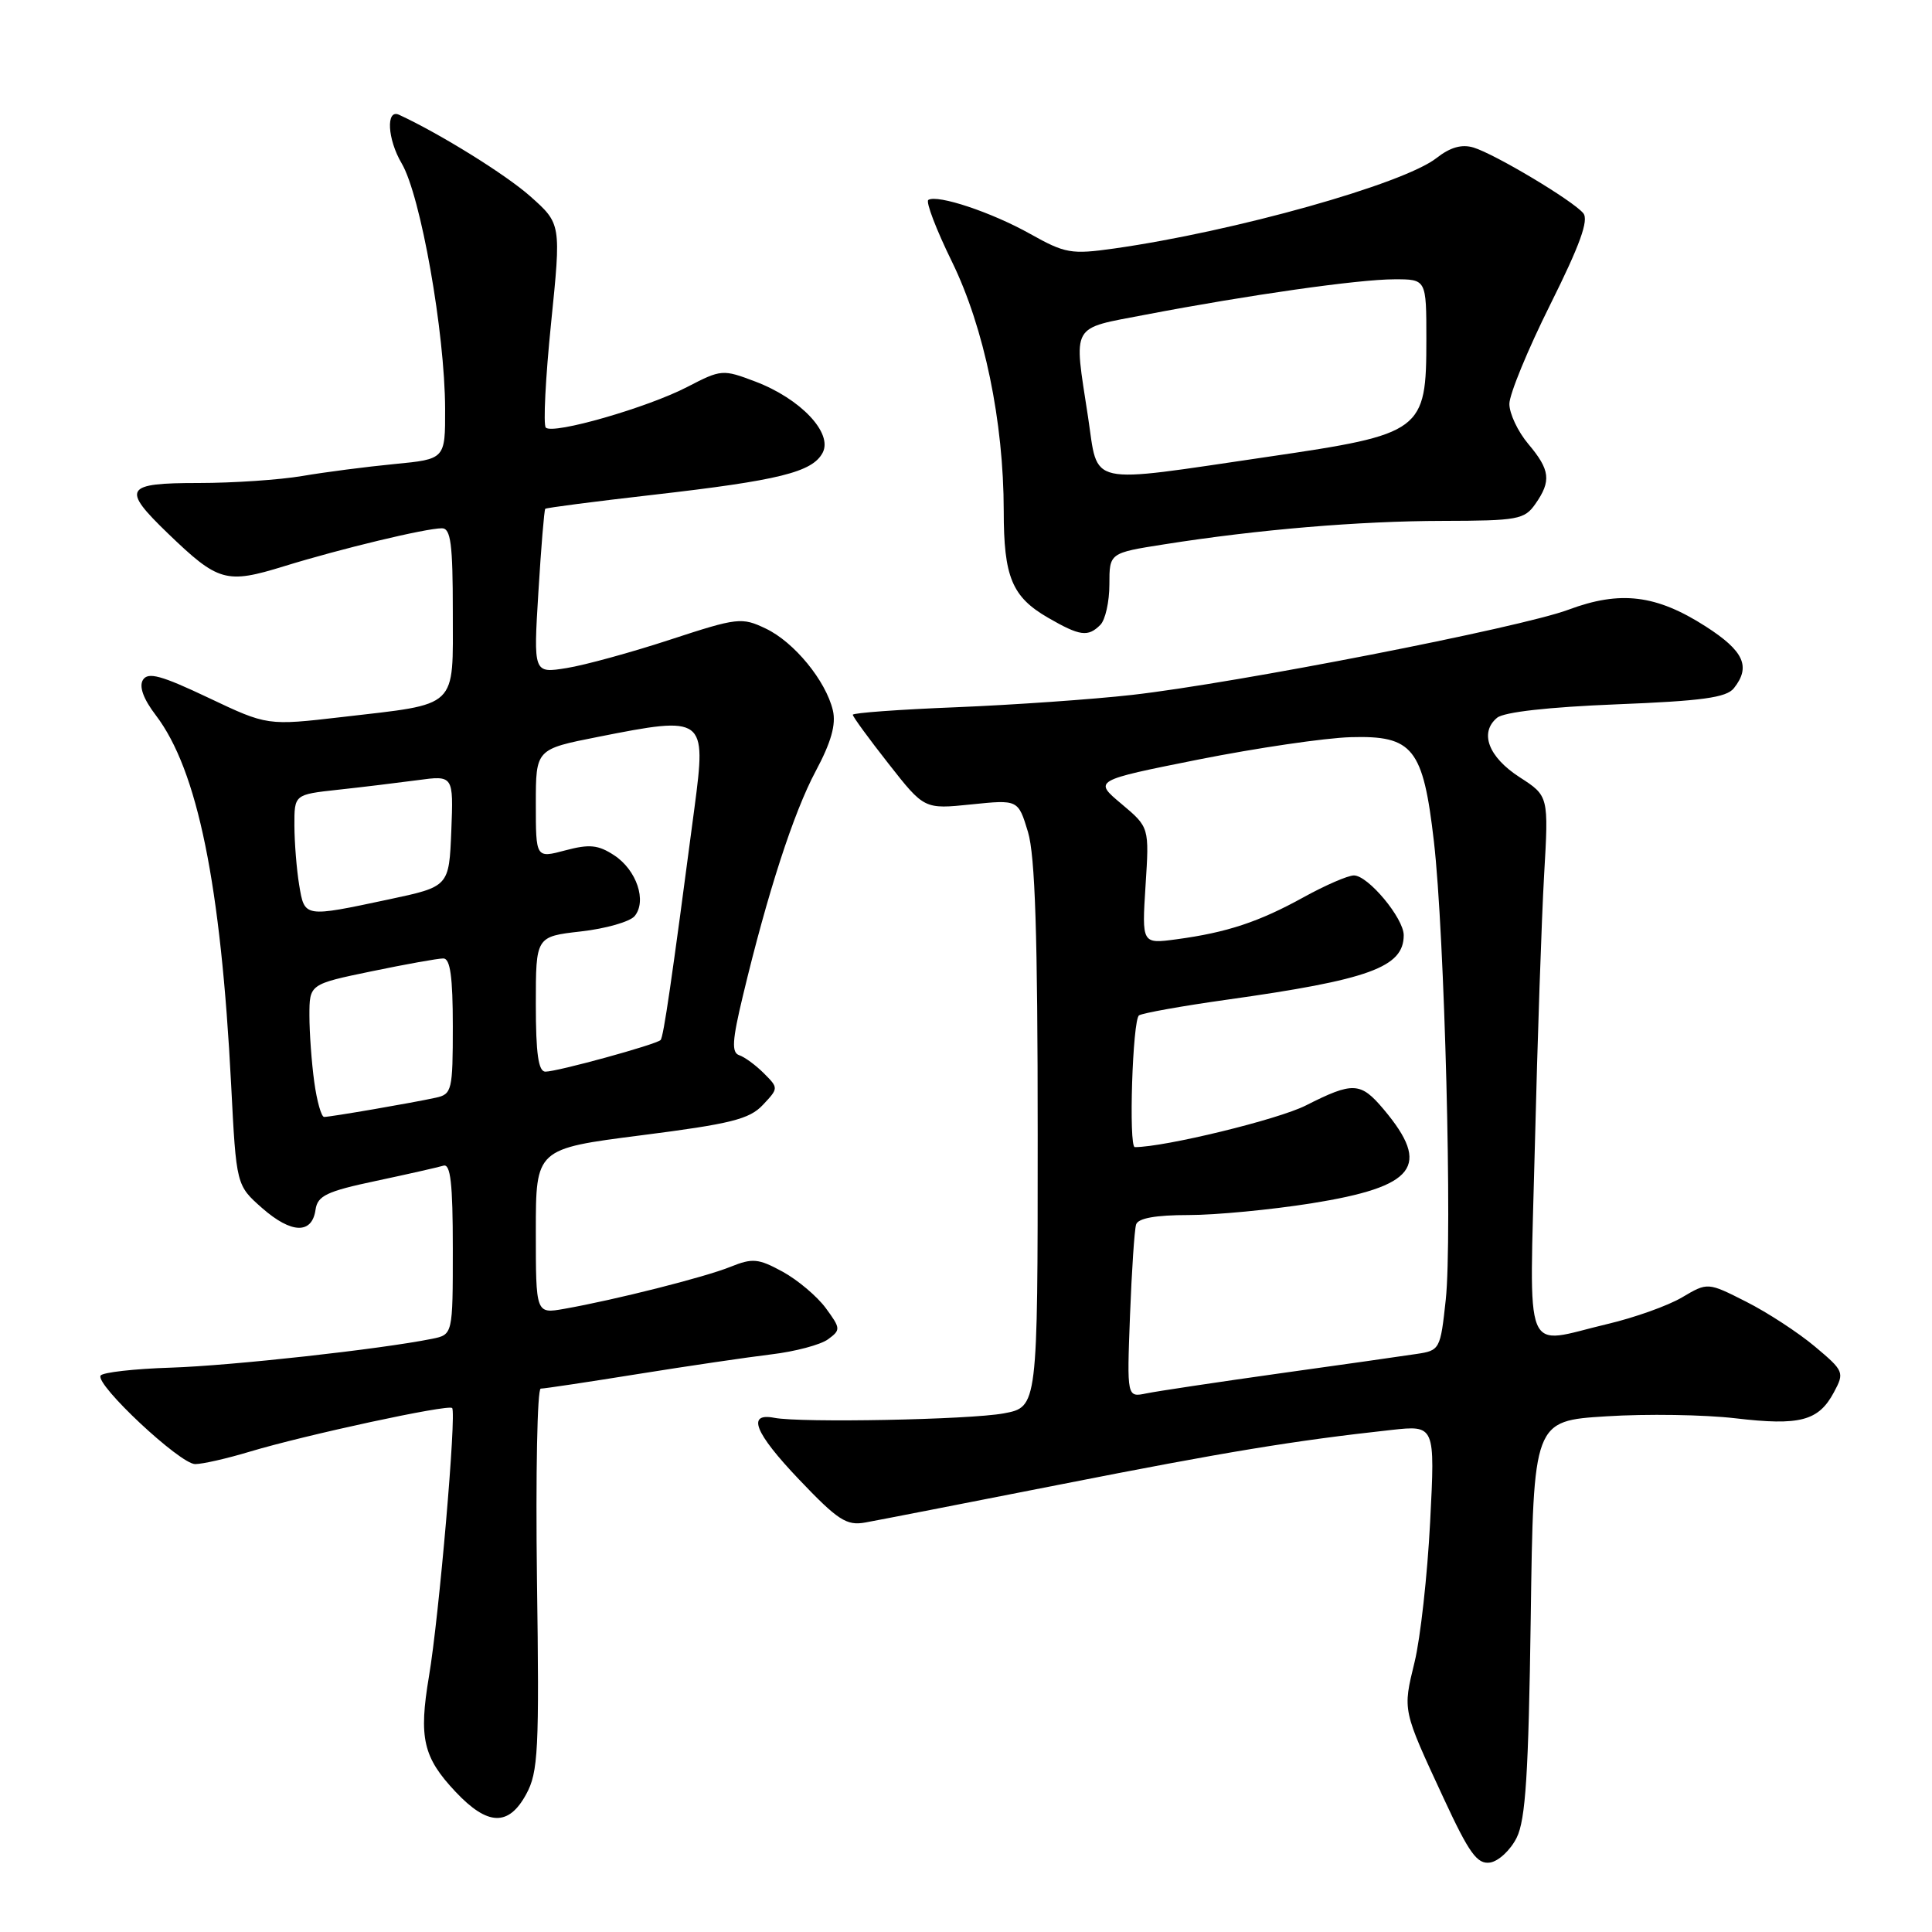 <?xml version="1.0" encoding="UTF-8" standalone="no"?>
<!DOCTYPE svg PUBLIC "-//W3C//DTD SVG 1.1//EN" "http://www.w3.org/Graphics/SVG/1.1/DTD/svg11.dtd" >
<svg xmlns="http://www.w3.org/2000/svg" xmlns:xlink="http://www.w3.org/1999/xlink" version="1.1" viewBox="0 0 256 256">
 <g >
 <path fill="currentColor"
d=" M 200.97 243.50 C 202.15 241.13 202.54 234.99 202.83 214.39 C 203.19 188.27 203.19 188.27 212.85 187.67 C 218.16 187.33 225.85 187.45 229.94 187.93 C 238.50 188.94 240.97 188.29 243.00 184.49 C 244.42 181.85 244.34 181.66 240.48 178.42 C 238.29 176.58 234.20 173.91 231.39 172.49 C 226.28 169.90 226.28 169.90 222.88 171.91 C 221.02 173.01 216.57 174.60 212.99 175.44 C 201.63 178.12 202.67 180.68 203.38 151.75 C 203.72 137.86 204.27 121.77 204.60 115.99 C 205.21 105.47 205.21 105.47 201.35 102.98 C 197.22 100.31 196.00 97.08 198.37 95.11 C 199.28 94.35 205.19 93.69 214.16 93.33 C 225.53 92.88 228.76 92.44 229.75 91.19 C 232.02 88.33 231.08 86.26 226.02 83.01 C 219.46 78.80 214.70 78.22 207.82 80.79 C 201.49 83.16 163.78 90.52 150.00 92.08 C 144.78 92.67 134.31 93.40 126.75 93.71 C 119.19 94.01 113.00 94.46 113.00 94.71 C 113.00 94.96 115.13 97.88 117.74 101.20 C 122.47 107.23 122.47 107.23 128.69 106.59 C 134.91 105.95 134.91 105.95 136.21 110.23 C 137.16 113.38 137.50 123.90 137.50 150.47 C 137.50 186.44 137.50 186.44 133.00 187.28 C 128.47 188.12 106.14 188.55 102.61 187.87 C 98.91 187.15 99.99 189.85 105.85 196.01 C 111.02 201.44 112.17 202.19 114.65 201.74 C 116.22 201.46 127.85 199.19 140.50 196.70 C 162.47 192.37 171.40 190.90 184.33 189.48 C 190.16 188.84 190.16 188.84 189.50 201.67 C 189.14 208.73 188.21 217.08 187.44 220.23 C 185.86 226.74 185.80 226.44 191.30 238.30 C 194.67 245.57 195.73 247.04 197.43 246.80 C 198.56 246.63 200.15 245.15 200.97 243.50 Z  M 69.72 237.75 C 71.32 234.83 71.47 231.95 71.15 209.25 C 70.97 195.36 71.19 184.00 71.65 184.00 C 72.12 184.00 77.90 183.13 84.50 182.07 C 91.10 181.01 99.07 179.84 102.21 179.46 C 105.35 179.09 108.72 178.19 109.71 177.47 C 111.42 176.22 111.40 176.03 109.42 173.33 C 108.27 171.77 105.71 169.61 103.71 168.51 C 100.48 166.75 99.72 166.68 96.79 167.86 C 93.42 169.23 81.46 172.25 74.75 173.43 C 71.00 174.09 71.00 174.09 71.00 163.15 C 71.00 152.22 71.00 152.22 84.99 150.43 C 96.83 148.92 99.31 148.30 101.08 146.41 C 103.17 144.19 103.17 144.17 101.21 142.21 C 100.13 141.13 98.67 140.06 97.95 139.82 C 96.92 139.47 97.01 137.89 98.44 131.94 C 101.70 118.32 105.15 107.68 108.08 102.19 C 110.13 98.36 110.80 95.99 110.36 94.13 C 109.43 90.20 105.23 85.08 101.47 83.29 C 98.29 81.77 97.74 81.83 88.82 84.75 C 83.70 86.43 77.52 88.13 75.09 88.52 C 70.68 89.23 70.68 89.23 71.34 78.45 C 71.70 72.52 72.11 67.55 72.25 67.42 C 72.39 67.28 78.80 66.45 86.50 65.57 C 103.21 63.66 107.63 62.57 109.00 60.00 C 110.39 57.39 106.09 52.84 100.09 50.56 C 95.77 48.92 95.57 48.94 91.09 51.26 C 85.78 54.02 73.28 57.61 72.32 56.66 C 71.97 56.30 72.28 50.08 73.02 42.83 C 74.36 29.65 74.36 29.65 70.25 26.00 C 67.03 23.14 58.34 17.74 52.88 15.21 C 51.11 14.39 51.33 18.45 53.23 21.66 C 55.74 25.92 58.95 44.05 58.98 54.17 C 59.00 60.84 59.00 60.84 52.25 61.49 C 48.54 61.85 43.05 62.56 40.07 63.07 C 37.08 63.58 30.89 64.00 26.32 64.00 C 16.49 64.00 16.06 64.71 22.25 70.68 C 28.93 77.11 29.96 77.40 37.64 75.03 C 45.18 72.70 56.42 70.00 58.56 70.00 C 59.73 70.00 60.00 72.10 60.00 81.02 C 60.00 94.04 60.88 93.20 45.33 95.01 C 35.42 96.16 35.42 96.16 27.60 92.45 C 21.36 89.49 19.61 89.01 18.94 90.09 C 18.40 90.97 19.00 92.62 20.65 94.78 C 26.18 102.04 29.27 117.18 30.63 143.78 C 31.31 157.06 31.31 157.06 34.75 160.09 C 38.62 163.48 41.35 163.56 41.81 160.29 C 42.08 158.44 43.28 157.86 49.81 156.48 C 54.04 155.58 58.06 154.67 58.75 154.46 C 59.70 154.16 60.00 156.80 60.00 165.45 C 60.00 176.84 60.00 176.84 57.25 177.40 C 50.41 178.78 30.69 180.96 22.65 181.22 C 17.79 181.37 13.60 181.85 13.33 182.27 C 12.60 183.46 23.86 194.00 25.86 194.00 C 26.84 194.00 30.08 193.26 33.07 192.36 C 40.49 190.13 59.39 186.05 59.91 186.57 C 60.51 187.18 58.18 214.21 56.84 222.13 C 55.47 230.28 56.06 232.86 60.37 237.43 C 64.62 241.94 67.39 242.03 69.72 237.75 Z  M 145.80 82.80 C 146.46 82.14 147.00 79.73 147.00 77.44 C 147.00 73.27 147.00 73.27 154.25 72.13 C 166.72 70.16 180.09 69.04 191.19 69.02 C 201.10 69.00 202.00 68.84 203.44 66.78 C 205.58 63.73 205.41 62.27 202.50 58.82 C 201.12 57.18 200.00 54.80 200.00 53.52 C 200.00 52.25 202.44 46.32 205.42 40.35 C 209.35 32.47 210.55 29.16 209.79 28.25 C 208.41 26.58 198.10 20.42 195.25 19.55 C 193.70 19.08 192.17 19.51 190.36 20.93 C 185.96 24.39 163.58 30.67 147.62 32.93 C 141.94 33.73 141.14 33.59 136.50 30.99 C 131.40 28.13 124.23 25.74 123.01 26.49 C 122.64 26.72 124.05 30.42 126.15 34.70 C 130.42 43.45 132.99 55.85 133.00 67.70 C 133.00 76.45 134.09 79.08 138.85 81.84 C 143.09 84.29 144.16 84.44 145.80 82.80 Z  M 149.73 174.34 C 149.96 168.38 150.32 162.94 150.54 162.25 C 150.80 161.42 153.12 161.00 157.48 161.00 C 161.08 161.00 168.40 160.30 173.76 159.45 C 187.60 157.24 189.68 154.53 183.34 146.99 C 180.28 143.36 179.29 143.31 173.03 146.48 C 169.37 148.34 154.33 152.00 150.37 152.00 C 149.53 152.00 150.07 135.07 150.93 134.54 C 151.44 134.23 156.63 133.30 162.46 132.48 C 181.46 129.82 186.00 128.16 186.00 123.92 C 186.00 121.67 181.28 116.00 179.40 116.00 C 178.61 116.00 175.61 117.30 172.73 118.89 C 166.83 122.15 162.59 123.56 155.90 124.46 C 151.30 125.08 151.30 125.08 151.79 117.35 C 152.29 109.62 152.29 109.62 148.60 106.52 C 144.90 103.42 144.90 103.42 158.81 100.64 C 166.46 99.12 175.54 97.78 178.97 97.68 C 187.23 97.44 188.57 99.12 190.00 111.50 C 191.42 123.75 192.46 163.94 191.57 172.22 C 190.86 178.81 190.79 178.95 187.67 179.41 C 185.93 179.68 177.75 180.84 169.50 181.99 C 161.25 183.15 153.33 184.34 151.91 184.63 C 149.32 185.17 149.32 185.17 149.73 174.34 Z  M 41.64 143.36 C 41.29 140.81 41.00 136.85 41.00 134.57 C 41.00 130.41 41.00 130.41 49.25 128.70 C 53.79 127.76 58.06 126.99 58.75 127.00 C 59.66 127.00 60.00 129.47 60.00 135.98 C 60.00 144.48 59.88 144.99 57.75 145.45 C 54.67 146.13 43.79 148.00 42.95 148.00 C 42.58 148.00 41.99 145.91 41.64 143.36 Z  M 71.00 133.05 C 71.00 124.10 71.00 124.10 76.98 123.42 C 80.27 123.05 83.47 122.13 84.09 121.39 C 85.74 119.40 84.36 115.28 81.38 113.33 C 79.26 111.94 78.10 111.83 74.90 112.68 C 71.00 113.72 71.00 113.72 71.00 106.50 C 71.00 99.27 71.00 99.27 79.25 97.64 C 93.41 94.83 93.61 94.98 92.02 107.04 C 88.98 130.14 87.92 137.42 87.53 137.81 C 86.93 138.41 73.85 142.00 72.27 142.00 C 71.34 142.00 71.00 139.62 71.00 133.05 Z  M 39.64 117.25 C 39.30 115.19 39.02 111.65 39.01 109.39 C 39.00 105.28 39.00 105.28 44.75 104.65 C 47.91 104.31 52.66 103.73 55.30 103.38 C 60.09 102.73 60.09 102.73 59.80 110.11 C 59.50 117.48 59.50 117.48 51.50 119.18 C 40.26 121.57 40.36 121.59 39.64 117.25 Z  M 144.17 55.25 C 142.26 42.71 141.74 43.63 151.83 41.69 C 165.35 39.10 180.03 37.01 184.75 37.01 C 189.00 37.00 189.00 37.00 189.00 44.94 C 189.00 57.17 188.53 57.52 168.00 60.53 C 143.65 64.10 145.58 64.53 144.17 55.25 Z "/>
</g>
</svg>